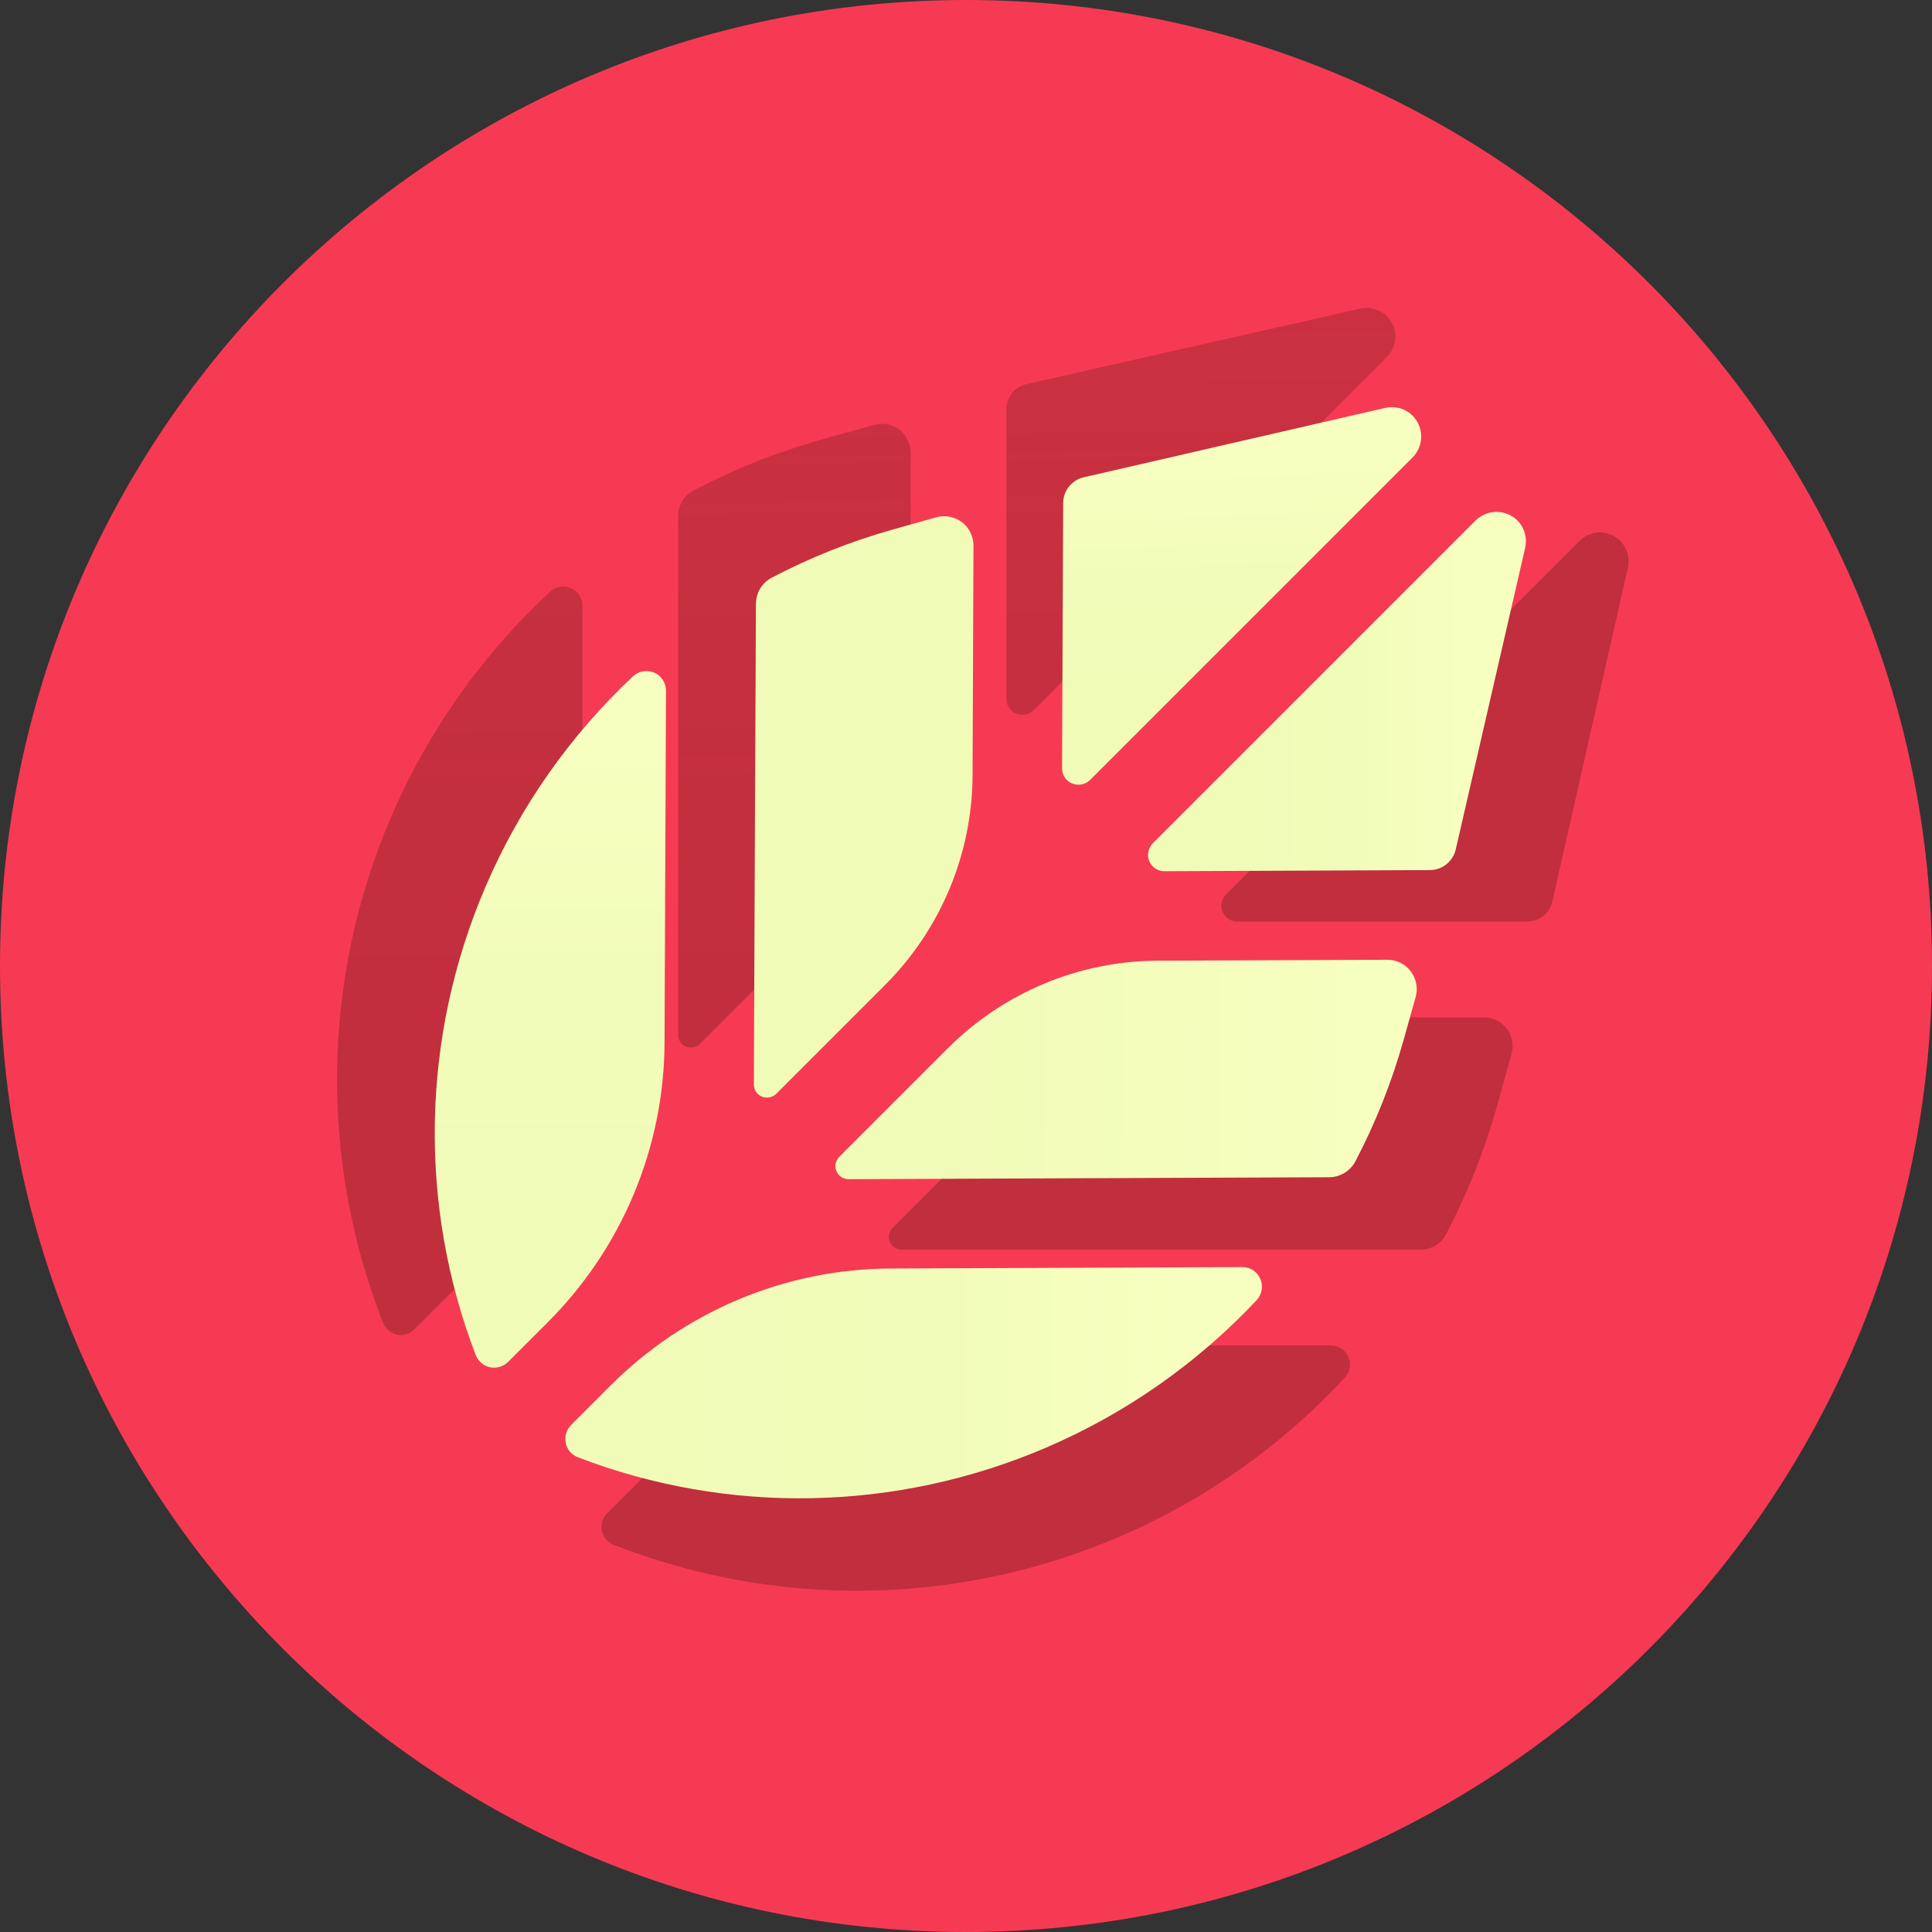 <?xml version="1.0" encoding="UTF-8" standalone="no"?>
<!DOCTYPE svg PUBLIC "-//W3C//DTD SVG 1.1//EN" "http://www.w3.org/Graphics/SVG/1.1/DTD/svg11.dtd">
<svg width="100%" height="100%" viewBox="0 0 1024 1024" version="1.1" xmlns="http://www.w3.org/2000/svg" xmlns:xlink="http://www.w3.org/1999/xlink" xml:space="preserve" xmlns:serif="http://www.serif.com/" style="fill-rule:evenodd;clip-rule:evenodd;stroke-linejoin:round;stroke-miterlimit:2;">
    <rect x="0" y="0" width="1024" height="1024" fill="#333333" stroke="none"/>
    <g transform="matrix(1,0,0,1,-26499.9,-6.185)">
        <g id="App-Icon" serif:id="App Icon" transform="matrix(1,0,0,1,26499.9,6.185)">
            <rect x="0" y="0" width="1024" height="1024" style="fill:none;"/>
            <path d="M1024,512C1024,229.42 794.58,0 512,0C229.42,0 0,229.42 0,512C0,794.58 229.42,1024 512,1024C794.58,1024 1024,794.58 1024,512Z" style="fill:rgb(247,58,83);"/>
            <g id="Plan-de-travail1" serif:id="Plan de travail1" transform="matrix(1.538,0,0,1.538,59.974,41.976)">
                <g id="Back" transform="matrix(0.324,0.324,-0.486,0.486,310.235,-100.382)">
                    <g id="Left-hand-side" serif:id="Left hand side">
                        <g transform="matrix(1.2,1.9984e-16,-3.10863e-16,0.8,-5976.92,-14343.5)">
                            <path d="M5152.16,18482.8C5148.79,18479.4 5143.74,18478.4 5139.31,18480.1C5134.87,18481.8 5131.88,18486 5131.68,18490.8C5129.46,18548.7 5139.31,18607.2 5161.51,18662.4C5202.59,18764.5 5282.07,18845.6 5381.77,18889C5385.48,18890.6 5389.73,18890.2 5393.09,18888C5396.45,18885.8 5398.47,18882.1 5398.47,18878C5398.49,18865.5 5398.49,18847.6 5398.49,18828.5C5398.49,18764.9 5373.2,18703.8 5328.19,18658.8C5268.9,18599.5 5188.12,18518.7 5152.16,18482.8Z" style="fill:url(#_Linear1);"/>
                        </g>
                        <g transform="matrix(1.2,1.9984e-16,-3.10863e-16,0.8,-5976.92,-14343.5)">
                            <path d="M5229.8,18269.4C5225.82,18265.5 5220.21,18263.6 5214.64,18264.3C5209.07,18265.1 5204.17,18268.4 5201.4,18273.3C5193.82,18286.7 5185.35,18301.7 5185.35,18301.7C5170.72,18327.6 5159.04,18354.7 5150.34,18382.6C5148.39,18388.9 5150.11,18395.9 5154.82,18400.6C5190.12,18435.9 5338.78,18584.5 5384.83,18630.6C5387.12,18632.9 5390.56,18633.6 5393.55,18632.3C5396.54,18631.1 5398.49,18628.2 5398.49,18624.9L5398.49,18512.7C5398.49,18465 5379.53,18419.2 5345.77,18385.4C5306.62,18346.3 5255.71,18295.4 5229.8,18269.4Z" style="fill:url(#_Linear2);"/>
                        </g>
                        <g transform="matrix(1.2,1.9984e-16,-3.10863e-16,0.8,-5976.92,-14343.5)">
                            <path d="M5398.49,18329.1C5398.49,18333.2 5396.05,18336.8 5392.32,18338.4C5388.58,18339.9 5384.28,18339.1 5381.42,18336.2C5348.66,18303.5 5278.02,18232.8 5252.96,18207.8C5247.67,18202.5 5246.75,18194.2 5250.74,18187.9C5270.39,18156.8 5328.06,18065.3 5365.27,18006.4C5369.54,17999.6 5377.79,17996.5 5385.49,17998.7C5393.19,18000.9 5398.49,18008 5398.49,18016L5398.49,18329.1Z" style="fill:url(#_Linear3);"/>
                        </g>
                    </g>
                    <g id="Right-hand-side" serif:id="Right hand side">
                        <g transform="matrix(1.2,1.9984e-16,-3.10863e-16,0.8,-5848.65,-14346.6)">
                            <path d="M5725.28,18490.8C5725.09,18486 5722.1,18481.8 5717.67,18480.1C5713.23,18478.4 5708.2,18479.4 5704.83,18482.8C5668.86,18518.8 5588.08,18599.5 5528.78,18658.8C5483.78,18703.8 5458.49,18764.9 5458.49,18828.5L5458.49,18878C5458.49,18882.1 5460.52,18885.8 5463.88,18888C5467.25,18890.3 5471.51,18890.6 5475.21,18889.1C5574.91,18845.6 5654.39,18764.5 5695.47,18662.4C5717.67,18607.2 5727.52,18548.7 5725.28,18490.8Z" style="fill:url(#_Linear4);"/>
                        </g>
                        <g transform="matrix(1.2,1.9984e-16,-3.10863e-16,0.8,-5848.65,-14346.6)">
                            <path d="M5655.66,18273.5C5652.89,18268.6 5648,18265.2 5642.42,18264.5C5636.85,18263.7 5631.24,18265.6 5627.26,18269.6C5601.34,18295.5 5550.38,18346.5 5511.21,18385.6C5477.45,18419.4 5458.49,18465.2 5458.49,18512.9L5458.49,18625C5458.49,18628.2 5460.44,18631.1 5463.43,18632.3C5466.42,18633.6 5469.86,18632.9 5472.15,18630.6C5518.2,18584.6 5666.87,18435.9 5702.18,18400.6C5706.89,18395.9 5708.61,18388.9 5706.66,18382.6C5697.94,18354.7 5686.26,18327.6 5671.63,18301.7C5671.63,18301.7 5663.2,18286.8 5655.66,18273.5Z" style="fill:url(#_Linear5);"/>
                        </g>
                        <g transform="matrix(1.2,1.9984e-16,-3.10863e-16,0.8,-5848.65,-14346.6)">
                            <path d="M5606.32,18188C5610.31,18194.4 5609.39,18202.6 5604.11,18207.9C5579.04,18233 5508.33,18303.7 5475.56,18336.4C5472.7,18339.3 5468.4,18340.2 5464.66,18338.6C5460.93,18337.1 5458.49,18333.4 5458.49,18329.4L5458.49,18016C5458.49,18008 5463.79,18000.9 5471.49,17998.7C5479.19,17996.5 5487.44,17999.6 5491.71,18006.4C5528.94,18065.4 5586.67,18156.9 5606.32,18188Z" style="fill:url(#_Linear6);"/>
                        </g>
                    </g>
                </g>
                <g id="Front" transform="matrix(0.362,0.362,-0.365,0.365,5071.66,-8402.01)">
                    <g id="Right-hand-side1" serif:id="Right hand side">
                        <path d="M5725.39,18493.7C5725.21,18488.5 5721.93,18483.8 5717.03,18481.9C5712.14,18479.9 5706.56,18481.1 5702.83,18484.8C5667.44,18520.2 5593.37,18594.2 5536.01,18651.6C5486.37,18701.2 5458.49,18768.6 5458.49,18838.8L5458.49,18876.1C5458.49,18880.6 5460.73,18884.8 5464.46,18887.2C5468.19,18889.7 5472.9,18890.1 5476.99,18888.3C5575.85,18844.7 5654.64,18763.9 5695.47,18662.4C5717.29,18608.2 5727.18,18550.7 5725.39,18493.7Z" style="fill:url(#_Linear7);"/>
                        <path d="M5656.86,18275.6C5653.81,18270.2 5648.4,18266.5 5642.26,18265.7C5636.11,18264.8 5629.93,18266.9 5625.54,18271.3C5600.36,18296.5 5554.1,18342.8 5516.63,18380.2C5479.4,18417.4 5458.49,18467.9 5458.49,18520.6L5458.49,18623C5458.49,18626.5 5460.64,18629.8 5463.94,18631.1C5467.23,18632.5 5471.03,18631.7 5473.55,18629.2C5520.79,18582 5665.07,18437.7 5701.39,18401.4C5706.6,18396.2 5708.49,18388.5 5706.31,18381.5C5697.63,18354 5686.06,18327.2 5671.63,18301.7C5671.63,18301.7 5664.07,18288.3 5656.86,18275.6Z" style="fill:url(#_Linear8);"/>
                        <path d="M5605.62,18186.9C5610.02,18193.9 5609.01,18203 5603.18,18208.8C5577.79,18234.2 5510.38,18301.6 5477.32,18334.7C5474.16,18337.8 5469.42,18338.8 5465.3,18337.1C5461.18,18335.4 5458.49,18331.3 5458.49,18326.9L5458.49,18022.4C5458.49,18013.5 5464.34,18005.8 5472.83,18003.3C5481.32,18000.8 5490.41,18004.3 5495.13,18011.8C5531.94,18070.1 5585.95,18155.7 5605.62,18186.9Z" style="fill:url(#_Linear9);"/>
                    </g>
                    <g id="Left-hand-side1" serif:id="Left hand side">
                        <path d="M5154.16,18484.8C5150.43,18481.1 5144.85,18479.9 5139.94,18481.8C5135.04,18483.8 5131.75,18488.4 5131.58,18493.7C5129.8,18550.7 5139.69,18608.2 5161.51,18662.4C5202.34,18763.9 5281.13,18844.7 5380,18888.3C5384.09,18890 5388.78,18889.6 5392.51,18887.2C5396.23,18884.7 5398.47,18880.6 5398.47,18876.1C5398.49,18866.1 5398.49,18853 5398.49,18838.7C5398.49,18768.5 5370.61,18701.2 5320.97,18651.6C5263.61,18594.2 5189.54,18520.2 5154.16,18484.8Z" style="fill:url(#_Linear10);"/>
                        <path d="M5231.52,18271.2C5227.13,18266.8 5220.95,18264.7 5214.8,18265.5C5208.65,18266.4 5203.25,18270 5200.2,18275.4C5192.96,18288.2 5185.35,18301.7 5185.35,18301.7C5170.92,18327.2 5159.35,18354 5150.69,18381.5C5148.51,18388.5 5150.4,18396.1 5155.61,18401.3C5191.91,18437.7 5336.19,18582 5383.43,18629.2C5385.95,18631.7 5389.75,18632.5 5393.04,18631.1C5396.34,18629.7 5398.49,18626.5 5398.49,18623L5398.49,18520.4C5398.49,18467.7 5377.58,18417.2 5340.35,18380C5302.91,18342.6 5256.69,18296.3 5231.52,18271.2Z" style="fill:rgb(241,251,184);"/>
                        <path d="M5398.49,18326.7C5398.49,18331.1 5395.8,18335.1 5391.68,18336.8C5387.56,18338.6 5382.82,18337.6 5379.66,18334.5C5346.61,18301.4 5279.26,18234.1 5253.89,18208.7C5248.06,18202.9 5247.04,18193.8 5251.44,18186.8C5271.11,18155.6 5325.07,18070.1 5361.85,18011.8C5366.57,18004.3 5375.66,18000.8 5384.15,18003.3C5392.64,18005.8 5398.49,18013.5 5398.49,18022.4L5398.49,18326.7Z" style="fill:url(#_Linear11);"/>
                    </g>
                </g>
            </g>
        </g>
    </g>
    <defs>
        <linearGradient id="_Linear1" x1="0" y1="0" x2="1" y2="0" gradientUnits="userSpaceOnUse" gradientTransform="matrix(-355.453,-346.416,346.416,-355.454,5440.52,18578.9)"><stop offset="0" style="stop-color:rgb(140,35,40);stop-opacity:0.5"/><stop offset="0.43" style="stop-color:rgb(140,35,40);stop-opacity:0.47"/><stop offset="1" style="stop-color:rgb(140,35,40);stop-opacity:0.4"/></linearGradient>
        <linearGradient id="_Linear2" x1="0" y1="0" x2="1" y2="0" gradientUnits="userSpaceOnUse" gradientTransform="matrix(-355.453,-346.416,346.416,-355.454,5440.52,18578.9)"><stop offset="0" style="stop-color:rgb(140,35,40);stop-opacity:0.5"/><stop offset="0.43" style="stop-color:rgb(140,35,40);stop-opacity:0.47"/><stop offset="1" style="stop-color:rgb(140,35,40);stop-opacity:0.4"/></linearGradient>
        <linearGradient id="_Linear3" x1="0" y1="0" x2="1" y2="0" gradientUnits="userSpaceOnUse" gradientTransform="matrix(-355.453,-346.416,346.416,-355.454,5440.52,18578.9)"><stop offset="0" style="stop-color:rgb(140,35,40);stop-opacity:0.5"/><stop offset="0.43" style="stop-color:rgb(140,35,40);stop-opacity:0.47"/><stop offset="1" style="stop-color:rgb(140,35,40);stop-opacity:0.4"/></linearGradient>
        <linearGradient id="_Linear4" x1="0" y1="0" x2="1" y2="0" gradientUnits="userSpaceOnUse" gradientTransform="matrix(400.638,-394.614,394.613,400.637,5405.93,18582.8)"><stop offset="0" style="stop-color:rgb(140,35,40);stop-opacity:0.5"/><stop offset="1" style="stop-color:rgb(140,35,40);stop-opacity:0.5"/></linearGradient>
        <linearGradient id="_Linear5" x1="0" y1="0" x2="1" y2="0" gradientUnits="userSpaceOnUse" gradientTransform="matrix(400.638,-394.614,394.613,400.637,5405.93,18582.8)"><stop offset="0" style="stop-color:rgb(140,35,40);stop-opacity:0.5"/><stop offset="1" style="stop-color:rgb(140,35,40);stop-opacity:0.5"/></linearGradient>
        <linearGradient id="_Linear6" x1="0" y1="0" x2="1" y2="0" gradientUnits="userSpaceOnUse" gradientTransform="matrix(400.638,-394.614,394.613,400.637,5405.93,18582.8)"><stop offset="0" style="stop-color:rgb(140,35,40);stop-opacity:0.5"/><stop offset="1" style="stop-color:rgb(140,35,40);stop-opacity:0.5"/></linearGradient>
        <linearGradient id="_Linear7" x1="0" y1="0" x2="1" y2="0" gradientUnits="userSpaceOnUse" gradientTransform="matrix(263.129,-262.562,265.224,260.487,5458.93,18823.6)"><stop offset="0" style="stop-color:rgb(241,251,184);stop-opacity:1"/><stop offset="0.57" style="stop-color:rgb(242,252,186);stop-opacity:1"/><stop offset="0.8" style="stop-color:rgb(245,254,189);stop-opacity:1"/><stop offset="1" style="stop-color:rgb(247,255,192);stop-opacity:1"/></linearGradient>
        <linearGradient id="_Linear8" x1="0" y1="0" x2="1" y2="0" gradientUnits="userSpaceOnUse" gradientTransform="matrix(223.66,-217.109,219.31,221.415,5458.49,18538.6)"><stop offset="0" style="stop-color:rgb(241,251,184);stop-opacity:1"/><stop offset="1" style="stop-color:rgb(247,255,192);stop-opacity:1"/></linearGradient>
        <linearGradient id="_Linear9" x1="0" y1="0" x2="1" y2="0" gradientUnits="userSpaceOnUse" gradientTransform="matrix(120.438,-118.205,119.403,119.229,5458.49,18262.8)"><stop offset="0" style="stop-color:rgb(241,251,184);stop-opacity:1"/><stop offset="0.55" style="stop-color:rgb(242,252,186);stop-opacity:1"/><stop offset="1" style="stop-color:rgb(247,255,192);stop-opacity:1"/></linearGradient>
        <linearGradient id="_Linear10" x1="0" y1="0" x2="1" y2="0" gradientUnits="userSpaceOnUse" gradientTransform="matrix(-263.002,-260.362,263.002,-260.363,5395.71,18800.4)"><stop offset="0" style="stop-color:rgb(241,251,184);stop-opacity:1"/><stop offset="0.56" style="stop-color:rgb(242,252,186);stop-opacity:1"/><stop offset="1" style="stop-color:rgb(247,255,192);stop-opacity:1"/></linearGradient>
        <linearGradient id="_Linear11" x1="0" y1="0" x2="1" y2="0" gradientUnits="userSpaceOnUse" gradientTransform="matrix(-118.889,-111.03,112.155,-117.696,5398.49,18253.2)"><stop offset="0" style="stop-color:rgb(241,251,184);stop-opacity:1"/><stop offset="0.52" style="stop-color:rgb(242,252,186);stop-opacity:1"/><stop offset="1" style="stop-color:rgb(247,255,192);stop-opacity:1"/></linearGradient>
    </defs>
</svg>
